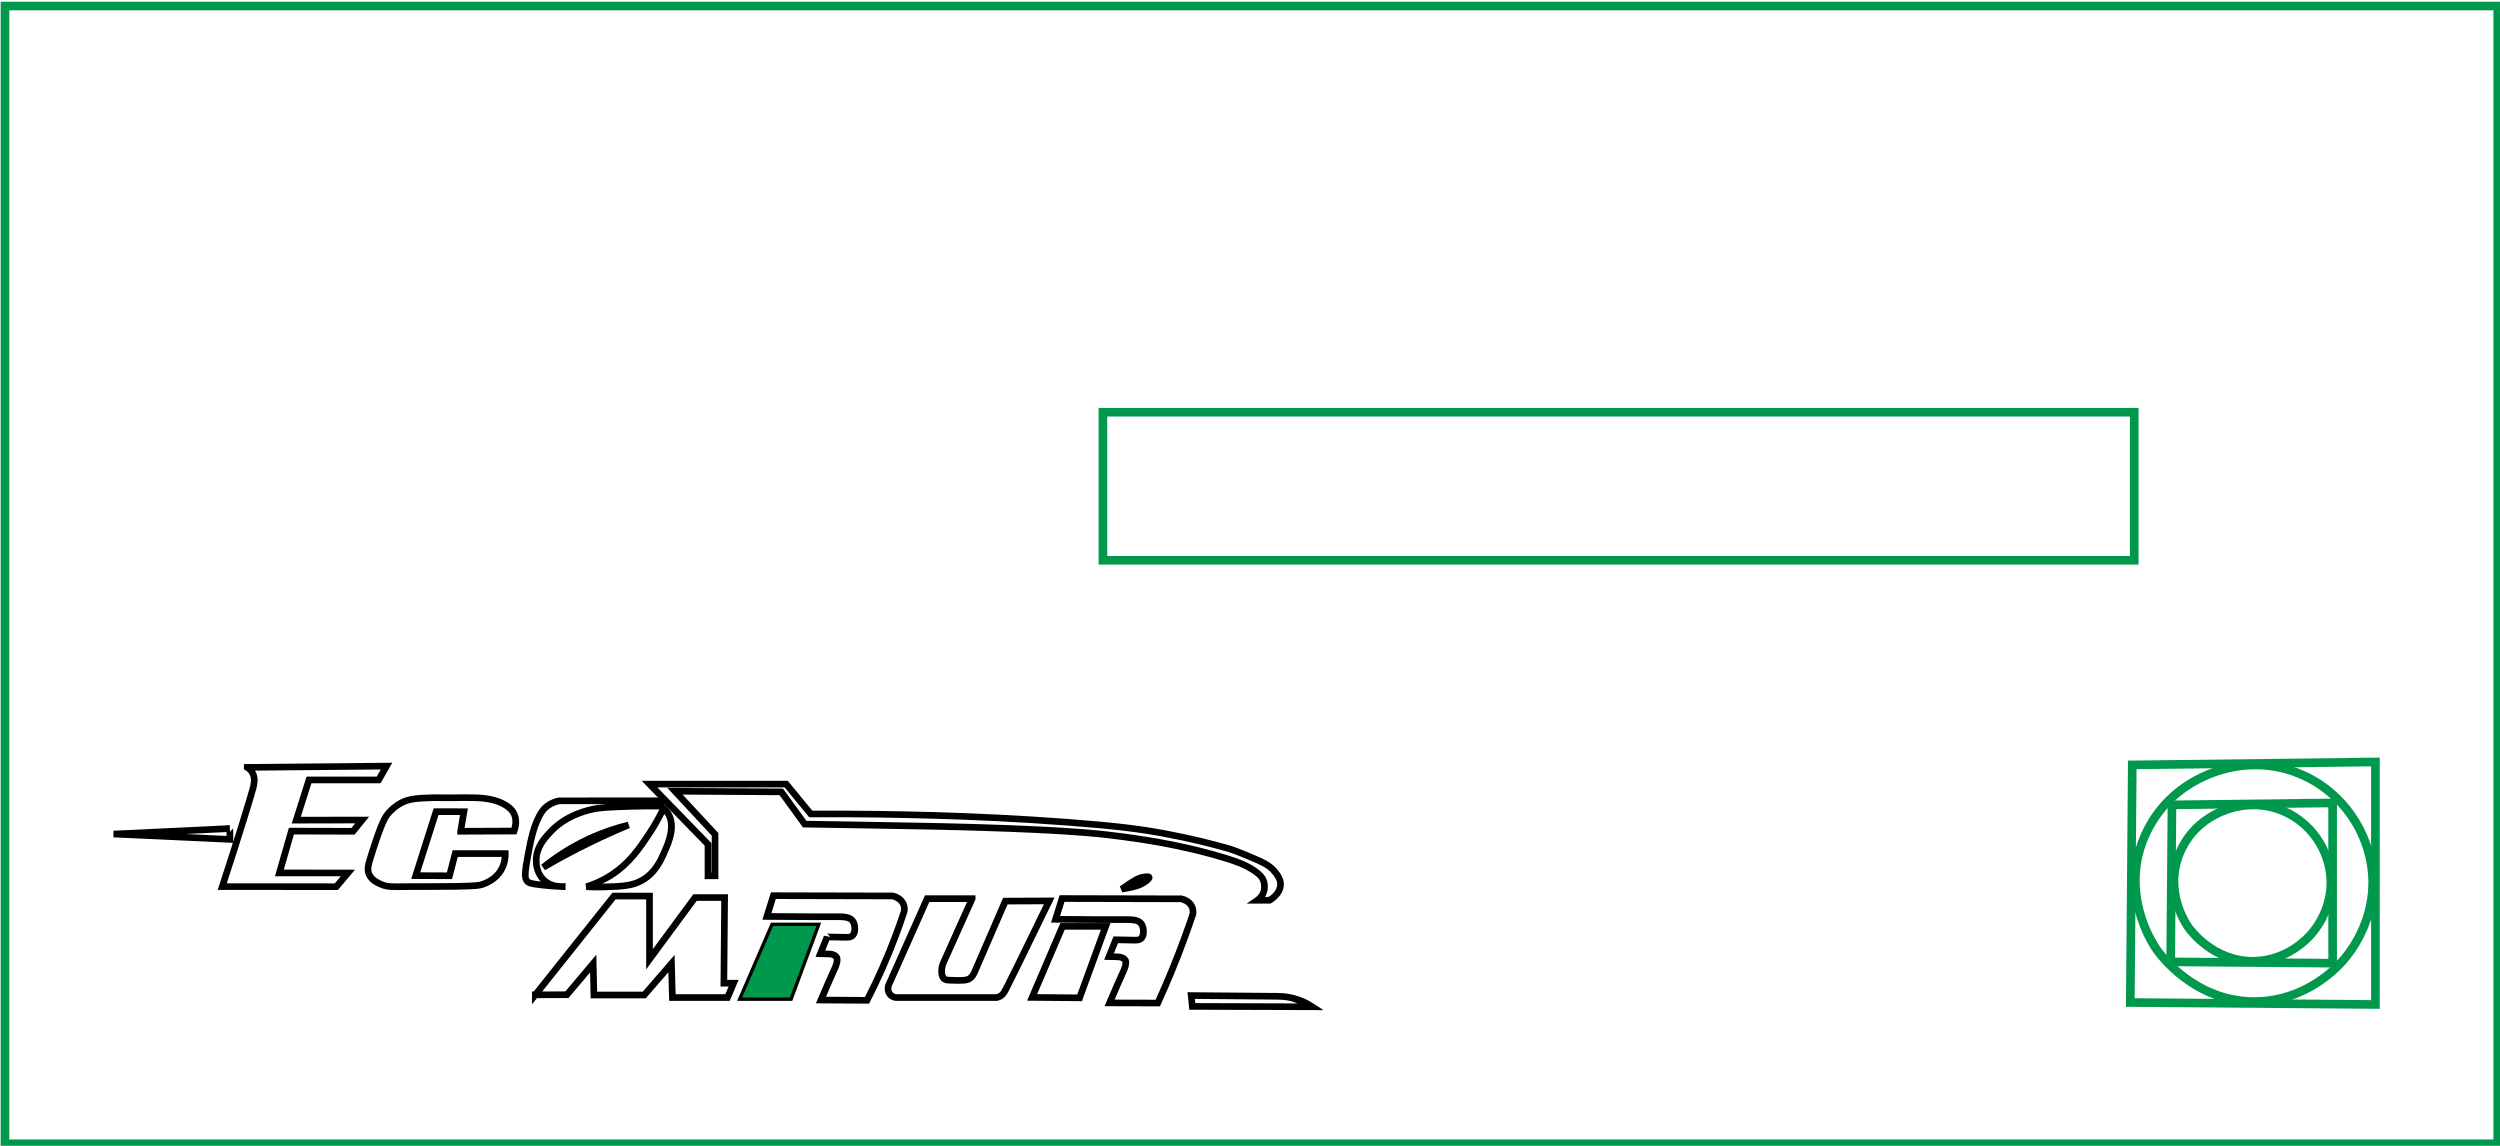 <?xml version="1.0" encoding="UTF-8" standalone="no"?>
<svg
   viewBox="0 0 376.34 172.486"
   width="376.34"
   height="172.486"
   version="1.1"
   id="svg1171"
   sodipodi:docname="Beatriz_TroféuBase.svg"
   inkscape:version="1.1.2 (b8e25be833, 2022-02-05)"
   xmlns:inkscape="http://www.inkscape.org/namespaces/inkscape"
   xmlns:sodipodi="http://sodipodi.sourceforge.net/DTD/sodipodi-0.dtd"
   xmlns="http://www.w3.org/2000/svg"
   xmlns:svg="http://www.w3.org/2000/svg">
  <sodipodi:namedview
     id="namedview1173"
     pagecolor="#ffffff"
     bordercolor="#666666"
     borderopacity="1.0"
     inkscape:pageshadow="2"
     inkscape:pageopacity="0.0"
     inkscape:pagecheckerboard="0"
     showgrid="false"
     fit-margin-top="0"
     fit-margin-left="0"
     fit-margin-right="0"
     fit-margin-bottom="0"
     inkscape:zoom="2.932688"
     inkscape:cx="207.31833"
     inkscape:cy="75.698471"
     inkscape:window-width="1920"
     inkscape:window-height="1009"
     inkscape:window-x="-8"
     inkscape:window-y="-8"
     inkscape:window-maximized="1"
     inkscape:current-layer="g1169" />
  <desc
     id="desc2">Beatriz_TroféuBase_laser_3.dxf - scale = 25.4, origin = (0.0, 0.0), method = file</desc>
  <defs
     id="defs23">
    <marker
       id="DistanceX"
       orient="auto"
       refX="0"
       refY="0"
       style="overflow:visible">
      <path
         d="M 3,-3 -3,3 M 0,-5 V 5"
         style="stroke:#000000;stroke-width:0.5"
         id="path4" />
    </marker>
    <pattern
       id="Hatch"
       patternUnits="userSpaceOnUse"
       width="8"
       height="8"
       x="0"
       y="0">
      <path
         d="M8 4 l-4,4"
         stroke="#000000"
         stroke-width="0.25"
         linecap="square"
         id="path7" />
      <path
         d="M6 2 l-4,4"
         stroke="#000000"
         stroke-width="0.25"
         linecap="square"
         id="path9" />
      <path
         d="M4 0 l-4,4"
         stroke="#000000"
         stroke-width="0.25"
         linecap="square"
         id="path11" />
    </pattern>
    <symbol
       id="*Model_Space" />
    <symbol
       id="*Paper_Space" />
    <symbol
       id="*Paper_Space0" />
    <symbol
       id="Block_0" />
    <symbol
       id="Block_1" />
    <symbol
       id="Block_2" />
    <symbol
       id="Block_3" />
    <symbol
       id="Block_4" />
    <symbol
       id="Block_5" />
  </defs>
  <g
     inkscape:groupmode="layer"
     inkscape:label="0"
     id="g25"
     transform="translate(-343.752,-883.232)" />
  <g
     inkscape:groupmode="layer"
     inkscape:label="Camada 1"
     id="g1169"
     transform="translate(-343.752,-883.232)">
    <g
       id="g2200"
       transform="matrix(0.388,0,0,0.387,171.207,362.925)"
       style="stroke-width:2.582">
      <path
         style="color:#000000;fill:#00984c;-inkscape-stroke:none"
         d="m 444.955,1345.139 v 445.924 h 970.5 v -1.68 -444.244 z m 3.357,3.355 h 963.785 v 439.211 H 448.312 Z"
         id="path483" />
      <path
         style="color:#000000;fill:#00984c;-inkscape-stroke:none"
         d="m 870.932,1503.135 v 60.957 H 1274.416 v -1.678 -59.279 z m 3.357,3.357 h 396.771 v 54.242 H 874.289 Z"
         id="path485" />
      <path
         style="color:#000000;fill:#00984c;-inkscape-stroke:none"
         d="m 1317.107,1655.922 c -7.85,0.461 -15.116,3.778 -20.287,8.406 -6.559,5.869 -8.705,12.925 -9.299,15.145 -3.721,13.911 3.726,25.024 4.766,26.525 0.855,1.236 10.312,14.421 27.057,14.045 13.62,-0.306 21.882,-9.451 23.348,-11.133 1.535,-1.761 8.768,-10.429 7.951,-23.078 -0.739,-11.446 -7.824,-22.361 -19.098,-27.32 -4.807,-2.114 -9.727,-2.866 -14.438,-2.59 z m 0.137,3.371 c 4.232,-0.259 8.651,0.402 12.949,2.293 10.082,4.435 16.441,14.258 17.1,24.461 0.728,11.275 -5.757,19.079 -7.133,20.658 -1.313,1.507 -8.748,9.71 -20.893,9.982 -14.932,0.336 -23.639,-11.759 -24.221,-12.6 -0.88,-1.27 -7.598,-11.358 -4.283,-23.748 0.529,-1.977 2.462,-8.29 8.295,-13.51 4.599,-4.115 11.133,-7.105 18.186,-7.537 z"
         id="path487" />
      <path
         style="color:#000000;fill:#00984c;-inkscape-stroke:none"
         d="m 1351.398,1655.082 -1.697,0.021 c -20.779,0.251 -41.559,0.502 -62.338,0.754 l -1.645,0.02 -0.014,1.645 c -0.168,20.36 -0.336,40.722 -0.504,61.082 l -0.014,1.678 1.68,0.014 c 20.947,0.168 41.893,0.334 62.84,0.502 l 1.691,0.014 z m -3.355,3.398 v 58.947 c -19.823,-0.159 -39.647,-0.318 -59.471,-0.476 0.158,-19.252 0.316,-38.506 0.475,-57.758 19.665,-0.238 39.331,-0.475 58.996,-0.713 z"
         id="path489" />
      <path
         d="m 1341.426,1707.808 z m -1.389,1.594 z"
         style="fill:#00984c;stroke-width:6.667"
         id="path491" />
      <path
         style="color:#000000;fill:#00984c;-inkscape-stroke:none"
         d="m 1316.994,1640.418 c -11.674,0.69 -22.479,5.625 -30.158,12.496 -9.738,8.715 -12.935,19.201 -13.816,22.498 -5.527,20.661 5.556,37.213 7.088,39.426 1.224,1.768 15.343,21.442 40.217,20.883 20.232,-0.455 32.521,-14.051 34.699,-16.551 2.282,-2.618 13.036,-15.514 11.822,-34.303 -1.098,-17.001 -11.632,-33.237 -28.387,-40.607 -7.143,-3.142 -14.46,-4.256 -21.465,-3.842 z m 0.137,3.369 c 6.526,-0.397 13.341,0.628 19.977,3.547 15.563,6.846 25.369,21.992 26.387,37.75 1.125,17.415 -8.878,29.445 -11,31.881 -2.026,2.325 -13.489,14.979 -32.246,15.4 -23.061,0.518 -36.429,-18.063 -37.381,-19.438 -1.372,-1.981 -11.723,-17.509 -6.604,-36.648 0.817,-3.054 3.798,-12.798 12.81,-20.863 7.106,-6.359 17.18,-10.968 28.057,-11.629 z"
         id="path493" />
      <path
         style="color:#000000;fill:#00984c;-inkscape-stroke:none"
         d="m 1367.99,1639.154 -1.699,0.02 c -31.444,0.38 -62.888,0.76 -94.332,1.141 l -1.645,0.021 -0.014,1.645 c -0.254,30.81 -0.508,61.62 -0.762,92.43 l -0.014,1.678 98.465,0.789 z m -3.357,3.398 v 90.939 l -91.723,-0.732 c 0.244,-29.703 0.488,-59.405 0.732,-89.108 30.33,-0.367 60.66,-0.733 90.99,-1.1 z"
         id="path495" />
      <path
         d="m 1353.759,1718.068 z m -2.102,2.412 z"
         style="fill:#00984c;stroke-width:6.667"
         id="path497" />
      <path
         style="color:#000000;fill:#000000;-inkscape-stroke:none"
         d="m 596.904,1641.152 -57.57,0.521 v 1.99 l 0.602,0.381 c 0.454,0.288 1.115,0.796 1.568,1.592 0.913,1.604 0.5,3.651 0.189,4.842 -0.986,3.785 -5.49,18.563 -11.986,38.459 l -0.553,1.691 1.779,0 c 14.758,0.01 29.517,0.017 44.275,0.025 h 0.602 l 0.387,-0.461 c 1.491,-1.777 2.983,-3.555 4.475,-5.332 l 1.777,-2.117 -2.766,-0 c -8.289,-0.01 -16.578,-0.016 -24.867,-0.023 1.305,-4.559 2.609,-9.117 3.914,-13.676 7.646,0.021 15.293,0.041 22.939,0.062 l 0.619,0 0.389,-0.482 c 1.175,-1.46 2.352,-2.921 3.527,-4.381 l 1.695,-2.105 -26.494,0.049 c 1.375,-4.35 2.75,-8.699 4.125,-13.049 h 26.832 l 0.371,-0.652 c 1.021,-1.795 2.042,-3.59 3.062,-5.385 z m -4.461,2.623 c -0.527,0.927 -1.053,1.855 -1.58,2.781 h -27.223 l -0.285,0.902 c -1.647,5.211 -3.296,10.424 -4.943,15.635 l -0.531,1.682 24.617,-0.045 c -0.48,0.597 -0.961,1.194 -1.441,1.791 -7.765,-0.021 -15.53,-0.041 -23.295,-0.062 l -0.975,-0 -0.27,0.939 c -1.551,5.419 -3.103,10.838 -4.654,16.258 l -0.471,1.645 1.711,0 c 7.937,0.01 15.875,0.015 23.812,0.024 -0.77,0.917 -1.539,1.835 -2.309,2.752 -13.973,-0.01 -27.945,-0.014 -41.918,-0.023 6.047,-18.597 10.496,-33.052 11.504,-36.92 0.332,-1.273 1.063,-4.122 -0.445,-6.771 -0.034,-0.059 -0.079,-0.086 -0.113,-0.143 z"
         id="path499" />
      <path
         d="M 540.626,1642.954 Z"
         style="fill:#00984c;stroke-width:6.667"
         id="path501" />
      <path
         style="color:#000000;fill:#000000;-inkscape-stroke:none"
         d="m 532.557,1665.455 v 0.061 c -14.611,0.696 -29.223,1.392 -43.834,2.088 l 0.002,2.58 46.5,2.139 -0.07,-5.592 -1.23,1.244 -0.06,-2.519 z m 0.033,2.647 0.018,1.516 -16.203,-0.746 c 5.395,-0.257 10.79,-0.513 16.186,-0.769 z"
         id="path503" />
      <path
         d="M 533.864,1666.747 Z"
         style="fill:#00984c;stroke-width:6.667"
         id="path505" />
      <path
         style="color:#000000;fill:#000000;-inkscape-stroke:none"
         d="m 612.299,1653.475 c -5.731,0.195 -8.93,0.33 -12.332,2.055 -2.585,1.31 -4.203,2.978 -5.17,3.99 -0.835,0.873 -1.694,1.968 -2.752,4.338 -1.058,2.37 -2.395,6.085 -4.443,12.565 -0.652,2.063 -1.122,3.571 -1.322,4.932 -0.2,1.361 -0.077,2.631 0.467,3.811 1.316,2.853 4.134,3.981 5.488,4.555 1.3,0.551 2.515,0.817 4.148,0.906 1.634,0.089 3.732,0.037 7.145,0.01 3.031,-0.028 6.073,-0.011 9.127,-0.027 4.757,-0.025 6.436,-0.022 9.414,-0.078 3.931,-0.075 6.165,-0.177 7.596,-0.312 1.431,-0.136 2.152,-0.342 2.697,-0.541 1.514,-0.553 5.601,-2.097 7.99,-6.352 1.555,-2.769 1.703,-5.446 1.678,-6.85 l -0.021,-1.268 h -21.693 l -0.25,0.969 c -0.658,2.55 -1.318,5.1 -1.977,7.65 -3.443,-0.014 -6.887,-0.027 -10.33,-0.041 l 7.074,-22.314 c 2.783,0.01 5.567,0.015 8.35,0.022 -0.346,2.033 -0.691,4.065 -1.037,6.098 l -0.019,0.107 v 1.404 l 1.297,-0 c 6.915,-0.026 13.829,-0.054 20.744,-0.08 l 0.896,-0 0.311,-0.842 c 0.264,-0.717 1.792,-4.823 -0.477,-8.475 -1.387,-2.232 -3.617,-3.337 -4.738,-3.918 -0.709,-0.368 -1.655,-0.779 -3.107,-1.197 -3.048,-0.876 -5.648,-1.025 -7.986,-1.1 -3.431,-0.11 -4.98,-0.017 -9.201,0.014 -5.633,0.041 -4.883,-0.111 -7.564,-0.019 z m 0.088,2.582 c 2.601,-0.088 1.818,0.061 7.496,0.02 4.255,-0.031 5.74,-0.123 9.1,-0.016 2.29,0.073 4.605,0.211 7.355,1.002 1.311,0.377 2.044,0.704 2.631,1.008 1.121,0.581 2.821,1.514 3.736,2.988 1.237,1.992 0.754,4.226 0.426,5.377 -6.062,0.023 -12.122,0.047 -18.184,0.07 0.345,-2.03 0.69,-4.058 1.035,-6.088 l 0.256,-1.506 -1.525,-0 c -3.607,-0.01 -7.214,-0.017 -10.82,-0.027 l -0.949,-0 -8.707,27.467 1.756,0.01 c 4.364,0.018 8.726,0.036 13.09,0.053 l 1.006,0 0.25,-0.973 c 0.659,-2.552 1.318,-5.103 1.977,-7.654 h 17.027 c -0.093,1.195 -0.333,2.652 -1.242,4.271 -1.906,3.393 -5.171,4.659 -6.625,5.189 -0.46,0.168 -0.759,0.274 -2.055,0.397 -1.296,0.123 -3.496,0.226 -7.4,0.301 -2.959,0.056 -4.618,0.053 -9.379,0.078 -3.034,0.016 -6.08,-8e-4 -9.137,0.027 -3.428,0.031 -5.529,0.077 -6.98,-0 -1.451,-0.08 -2.207,-0.25 -3.281,-0.705 -1.354,-0.574 -3.332,-1.481 -4.152,-3.26 -0.339,-0.735 -0.409,-1.314 -0.256,-2.352 0.153,-1.038 0.58,-2.478 1.229,-4.529 2.037,-6.441 3.363,-10.102 4.34,-12.291 0.977,-2.189 1.524,-2.834 2.262,-3.606 0.951,-0.996 2.279,-2.36 4.471,-3.471 2.875,-1.457 5.53,-1.582 11.252,-1.777 z"
         id="path507" />
      <path
         d="M 623.416,1667.802 Z"
         style="fill:#00984c;stroke-width:6.667"
         id="path509" />
      <path
         style="color:#000000;fill:#000000;-inkscape-stroke:none"
         d="m 698.943,1654.65 c -12.446,0.013 -24.892,0.024 -37.338,0.037 h -0.129 l -0.127,0.025 c -1.269,0.258 -3.161,0.822 -5.016,2.199 -1.66,1.233 -3.115,3.066 -4.734,6.965 -0.956,2.3 -1.865,5.061 -3.297,12.77 -0.717,3.86 -1.07,6.22 -1.094,7.908 -0.024,1.688 0.432,2.922 1.205,3.693 0.427,0.426 1.065,0.807 1.869,1.035 0.804,0.228 1.839,0.39 3.492,0.598 3.554,0.447 6.616,0.652 9.012,0.748 l 1.344,0.055 v -2.688 l -1.273,0.051 c -0.177,-0.01 -0.481,-0.048 -0.666,-0.057 -1.091,-0 -3.507,-0.152 -5.613,-2.127 -2.533,-2.375 -2.552,-5.619 -2.547,-6.795 0.019,-4.567 3.03,-7.845 5.141,-10.104 5.343,-5.716 11.933,-7.518 14.932,-8.287 3.172,-0.814 6.897,-0.96 14.506,-1.228 5.196,-0.183 9.521,-0.179 12.57,-0.139 l 1.361,0.018 -0.053,-1.359 c -0.009,-0.23 -0.072,-1.72 -1.416,-2.688 -0.893,-0.643 -1.815,-0.643 -2.129,-0.631 z m -18.811,2.602 c -2.622,0.18 -4.758,0.433 -6.67,0.924 -3.051,0.783 -10.295,2.734 -16.178,9.027 -2.111,2.259 -5.813,6.166 -5.836,11.855 -0.005,1.153 0.054,5.165 3.059,8.295 -0.16,-0.019 -0.248,-0.013 -0.41,-0.033 -1.613,-0.203 -2.58,-0.371 -3.111,-0.521 -0.532,-0.15 -0.564,-0.195 -0.748,-0.379 -0.333,-0.332 -0.466,-0.486 -0.447,-1.828 0.019,-1.342 0.341,-3.655 1.051,-7.475 1.416,-7.626 2.241,-10.08 3.143,-12.25 1.528,-3.677 2.591,-4.917 3.889,-5.881 1.417,-1.052 2.873,-1.5 3.908,-1.717 6.117,-0.01 12.234,-0.011 18.352,-0.018 z"
         id="path511" />
      <path
         d="M 662.839,1689.339 Z"
         style="fill:#00984c;stroke-width:6.667"
         id="path513" />
      <path
         style="color:#000000;fill:#000000;-inkscape-stroke:none"
         d="m 700.906,1655.91 v 2.596 c -1.167,2.44 -2.985,5.946 -5.674,9.961 -3.545,5.295 -7.21,10.756 -13.828,15.139 -3.763,2.492 -7.265,3.826 -9.566,4.551 l 0.311,2.521 c 1.496,0.09 3.672,0.171 6.295,0.096 7.25,-0.207 11.611,-0.312 15.867,-2.672 5.737,-3.18 8.07,-8.684 9.619,-12.297 1.398,-3.262 4.404,-9.905 1.152,-15.473 -0.68,-1.165 -1.469,-1.975 -2.02,-2.473 z m 1.545,5.234 c 0.141,0.194 0.269,0.262 0.402,0.49 2.413,4.132 0.102,9.891 -1.297,13.152 -1.549,3.613 -3.607,8.345 -8.498,11.057 -3.62,2.007 -7.43,2.141 -14.643,2.348 1.415,-0.694 2.856,-1.401 4.414,-2.434 7.077,-4.687 11.002,-10.559 14.547,-15.854 2.304,-3.442 3.872,-6.362 5.074,-8.76 z"
         id="path515" />
      <path
         d="M 702.197,1658.818 Z"
         style="fill:#00984c;stroke-width:6.667"
         id="path517" />
      <path
         style="color:#000000;fill:#000000;-inkscape-stroke:none"
         d="m 688.248,1664.111 c -4.528,1.112 -9.92,2.828 -15.734,5.541 -7.588,3.54 -13.514,7.668 -17.84,11.191 l 1.467,2.115 c 5.588,-3.272 11.671,-6.567 18.248,-9.775 5.048,-2.463 9.95,-4.662 14.664,-6.627 z"
         id="path519" />
      <path
         d="M 688.556,1665.366 Z"
         style="fill:#00984c;stroke-width:6.667"
         id="path521" />
      <path
         style="color:#000000;fill:#000000;-inkscape-stroke:none"
         d="m 693.648,1648.17 24.457,25.242 v 13.025 h 5.311 v -17.434 -0.508 l -13.871,-14.951 c 12.536,0.076 25.071,0.153 37.607,0.229 2.901,4.004 5.802,8.008 8.703,12.012 l 0.381,0.525 0.646,0.01 c 4.394,0.064 10.778,0.162 18.477,0.291 24.608,0.413 36.904,0.621 50.844,1.064 28.302,0.9 39.809,1.947 45.02,2.467 l 0.064,0.01 h 0.064 c 0,0 0.766,0.081 2.334,0.26 1.568,0.179 3.805,0.448 6.475,0.803 5.339,0.71 12.41,1.772 19.311,3.168 4.66,0.943 9.046,2.02 10.094,2.279 3.026,0.748 6.479,1.66 10.51,2.924 4.706,1.475 6.972,2.409 9.426,3.908 3.464,2.116 3.96,3.208 4.246,4.096 0.328,1.016 0.486,2.713 -0.34,4.225 -0.499,0.914 -1.187,1.474 -1.609,1.766 l -3.408,2.353 h 4.143 c 1.573,0 3.152,0.01 4.736,0.01 h 0.344 l 0.297,-0.17 c 0.253,-0.145 1.41,-0.823 2.553,-2.014 1.143,-1.191 2.326,-2.963 2.354,-5.238 0.029,-2.356 -1.212,-4.066 -1.994,-5.141 -2.206,-3.03 -5.113,-4.429 -8.164,-5.77 -3.97,-1.744 -6.695,-2.818 -8.438,-3.459 -0.871,-0.321 -1.496,-0.532 -1.91,-0.666 -0.404,-0.131 -0.611,-0.189 -0.621,-0.191 l -0.016,-0 c -6.072,-1.733 -14.704,-3.969 -25.203,-5.916 -9.171,-1.701 -18.352,-2.916 -37.396,-4.356 -19.367,-1.464 -36.76,-2.243 -53.219,-2.705 -12.03,-0.338 -27.717,-0.609 -45.988,-0.529 -3.044,-3.713 -6.089,-7.426 -9.133,-11.139 l -0.387,-0.473 z m 6.098,2.582 h 49.377 c 3.042,3.71 6.085,7.42 9.127,11.131 l 0.389,0.475 0.615,-0 c 18.56,-0.091 34.357,0.193 46.527,0.535 16.429,0.461 33.778,1.239 53.098,2.699 18.998,1.436 28.035,2.634 37.119,4.318 10.407,1.93 18.965,4.148 24.98,5.865 l 0.174,0.051 h 0.182 c 0,0 -0.198,-0.01 0.18,0.113 0.378,0.122 0.972,0.325 1.814,0.635 1.684,0.62 4.362,1.673 8.291,3.398 2.998,1.317 5.316,2.455 7.115,4.926 0.764,1.05 1.516,2.154 1.498,3.59 -0.017,1.387 -0.761,2.572 -1.635,3.482 -0.777,0.809 -1.473,1.22 -1.754,1.389 -0.465,-5e-4 -0.934,-0 -1.4,-0 0.073,-0.117 0.159,-0.18 0.229,-0.307 1.26,-2.308 1.033,-4.697 0.531,-6.252 -0.438,-1.359 -1.607,-3.216 -5.357,-5.508 -2.657,-1.623 -5.219,-2.67 -9.998,-4.168 -4.094,-1.284 -7.605,-2.213 -10.662,-2.969 -1.058,-0.262 -5.477,-1.347 -10.203,-2.303 -6.987,-1.414 -14.104,-2.482 -19.48,-3.197 -2.688,-0.358 -4.941,-0.626 -6.523,-0.807 -1.582,-0.18 -2.498,-0.272 -2.498,-0.272 -5.244,-0.523 -16.852,-1.579 -45.195,-2.481 -13.962,-0.444 -26.275,-0.649 -50.883,-1.062 -7.431,-0.125 -13.459,-0.217 -17.834,-0.281 -2.903,-4.006 -5.806,-8.013 -8.709,-12.02 l -0.383,-0.529 -0.654,-0 c -13.748,-0.083 -27.494,-0.167 -41.242,-0.25 l -2.984,-0.018 17.238,18.58 v 14.348 h -0.146 v -11.488 z"
         id="path523" />
      <path
         d="M 722.125,1669.004 Z"
         style="fill:#00984c;stroke-width:6.667"
         id="path525" />
      <path
         style="color:#000000;fill:#000000;-inkscape-stroke:none"
         d="m 682.295,1691.723 -0.389,0.486 c -10.044,12.642 -20.087,25.286 -30.131,37.928 l -0.67,0 v 1.289 3.699 l 1.916,-2.41 12.236,-0.037 0.387,-0.457 c 2.664,-3.166 5.328,-6.334 7.992,-9.5 0.068,2.936 0.137,5.871 0.205,8.807 l 0.029,1.262 h 21.387 l 0.387,-0.447 c 2.792,-3.234 5.585,-6.468 8.377,-9.701 0.089,3.292 0.178,6.583 0.268,9.875 l 0.035,1.256 h 23.5 l 0.334,-0.787 c 0.788,-1.855 1.577,-3.709 2.365,-5.564 l 0.762,-1.797 h -4.432 l 0.291,-33.32 h -13.451 l -15.705,21.363 v -21.945 z m 1.244,2.582 h 11.867 v 27.234 L 715,1694.887 h 9.539 L 724.25,1728.207 h 3.133 c -0.423,0.995 -0.845,1.99 -1.268,2.984 h -19.277 c -0.108,-3.983 -0.218,-7.966 -0.326,-11.949 l -0.09,-3.33 -2.178,2.522 c -3.389,3.925 -6.779,7.85 -10.168,11.775 h -17.682 c -0.085,-3.654 -0.171,-7.307 -0.256,-10.961 l -0.08,-3.416 -2.199,2.613 c -3.268,3.885 -6.536,7.771 -9.805,11.656 l -8.975,0.025 c 9.487,-11.941 18.972,-23.882 28.459,-35.822 z"
         id="path527" />
      <path
         d="M 652.397,1731.427 Z"
         style="fill:#00984c;stroke-width:6.667"
         id="path529" />
      <path
         style="color:#000000;fill:#000000;-inkscape-stroke:none"
         d="m 743.801,1703.361 -13.119,30.412 h 21.416 l 11.211,-30.412 h -1.854 z m 1.697,2.582 h 14.105 l -9.307,25.248 h -15.689 z"
         id="path531" />
      <path
         d="m 761.456,1704.653 -10.258,27.828 h -18.552 l 12.004,-27.828 z"
         style="fill:#00984c;stroke-width:6.667"
         id="path533" />
      <path
         style="color:#000000;fill:#000000;-inkscape-stroke:none"
         d="m 743.809,1691.574 -0.283,0.91 c -0.837,2.692 -1.673,5.384 -2.51,8.076 l -0.516,1.662 1.74,0.012 c 5.493,0.036 10.985,0.073 16.479,0.109 h 0.01 0.01 c 2.619,-0.02 6.208,-0.031 10.895,0 1.2,0.01 2.303,0.033 3.141,0.203 0.837,0.17 1.343,0.433 1.688,0.887 0.465,0.611 0.585,1.772 0.59,2.018 0.011,0.566 -0.088,1.622 -0.504,2.027 -0.171,0.167 -0.216,0.203 -0.73,0.256 -0.514,0.053 -1.405,0.031 -2.721,-0.01 -1.192,-0.033 -3.077,-0.079 -5.477,-0.109 l 1.275,1.291 -2.49,-0.48 c -0.873,2.183 -1.746,4.366 -2.619,6.549 l -0.686,1.713 1.844,0.057 c 0.354,0.011 1.2,0.025 2.41,0.055 1.252,0.03 1.684,0.055 2.102,0.229 v 0 c 0.255,0.106 0.655,0.352 0.672,0.371 0.027,0.032 0.147,0.589 -0.057,1.395 -0.204,0.807 -0.594,1.666 -0.803,2.121 -1.474,3.205 -3.176,7.156 -5.254,12.039 l -0.76,1.785 1.939,0.012 c 5.966,0.036 11.932,0.073 17.898,0.109 l 0.795,0 0.361,-0.707 c 3.962,-7.745 7.815,-16.304 11.303,-25.676 1.149,-3.087 2.207,-6.124 3.182,-9.105 l 0.029,-0.09 0.016,-0.09 c 0.124,-0.712 0.225,-1.936 -0.281,-3.293 -1.263,-3.388 -4.784,-4.108 -5.203,-4.195 l -0.129,-0.027 h -0.131 c -15.424,-0.036 -30.847,-0.073 -46.271,-0.109 z m 1.9,2.586 c 15.042,0.035 30.083,0.072 45.125,0.107 0.214,0.05 2.543,0.667 3.242,2.543 0.281,0.753 0.228,1.457 0.152,1.906 -0.952,2.906 -1.979,5.862 -3.098,8.869 -3.349,8.999 -7.043,17.208 -10.842,24.691 -5.039,-0.031 -10.08,-0.061 -15.119,-0.092 1.672,-3.914 3.207,-7.498 4.443,-10.185 0.206,-0.448 0.675,-1.444 0.959,-2.566 0.284,-1.122 0.524,-2.567 -0.51,-3.738 -0.637,-0.721 -1.365,-0.944 -1.619,-1.049 -0.916,-0.38 -1.767,-0.396 -3.027,-0.426 -0.277,-0.01 -0.304,-0.01 -0.543,-0.012 0.532,-1.33 1.064,-2.66 1.596,-3.99 1.853,0.029 3.564,0.062 4.555,0.09 1.306,0.037 2.226,0.08 3.059,-0.01 0.833,-0.086 1.671,-0.395 2.268,-0.977 1.451,-1.415 1.292,-3.359 1.281,-3.926 -0.008,-0.408 -0.004,-2.07 -1.115,-3.531 -0.824,-1.084 -2.037,-1.612 -3.229,-1.853 -1.191,-0.241 -2.427,-0.246 -3.639,-0.254 -4.691,-0.031 -8.283,-0.02 -10.912,0 h -0.018 c -4.907,-0.032 -9.814,-0.065 -14.721,-0.098 0.57,-1.835 1.141,-3.669 1.711,-5.504 z"
         id="path535" />
      <path
         d="M 765.603,1708.909 Z"
         style="fill:#00984c;stroke-width:6.667"
         id="path537" />
      <path
         style="color:#000000;fill:#000000;-inkscape-stroke:none"
         d="m 856.094,1703.508 -0.334,0.783 c -3.935,9.213 -7.871,18.426 -11.807,27.639 l -0.76,1.781 1.936,0.018 c 6.14,0.054 12.28,0.108 18.42,0.162 l 0.912,0.01 0.312,-0.857 c 3.373,-9.267 6.746,-18.534 10.119,-27.801 l 0.631,-1.732 h -1.844 z m 1.705,2.582 h 14.037 c -3.059,8.404 -6.117,16.807 -9.176,25.211 -5.191,-0.046 -10.382,-0.091 -15.572,-0.137 3.57,-8.359 7.141,-16.716 10.711,-25.074 z"
         id="path539" />
      <path
         d="M 873.68,1704.799 Z"
         style="fill:#00984c;stroke-width:6.667"
         id="path541" />
      <path
         style="color:#000000;fill:#000000;-inkscape-stroke:none"
         d="m 855.805,1692.689 -0.283,0.91 c -0.837,2.692 -1.673,5.384 -2.51,8.076 l -0.518,1.662 1.74,0.012 c 5.493,0.036 10.987,0.073 16.48,0.109 h 0.008 0.01 c 2.619,-0.02 6.208,-0.031 10.895,0 1.2,0.01 2.305,0.033 3.143,0.203 0.837,0.17 1.341,0.431 1.686,0.885 v 0 c 0.465,0.611 0.585,1.772 0.59,2.018 0.011,0.566 -0.088,1.622 -0.504,2.027 -0.171,0.167 -0.216,0.203 -0.73,0.256 -0.514,0.053 -1.405,0.031 -2.721,-0.01 -1.192,-0.033 -3.077,-0.079 -5.477,-0.109 l -0.885,-0.012 -0.33,0.822 c -0.873,2.183 -1.746,4.366 -2.619,6.549 l -0.684,1.713 1.844,0.057 c 0.354,0.011 1.198,0.025 2.408,0.055 h 0.002 c 1.252,0.03 1.682,0.057 2.1,0.23 h 0.002 c 0.254,0.105 0.655,0.352 0.672,0.371 0.027,0.03 0.146,0.588 -0.059,1.395 -0.204,0.807 -0.594,1.668 -0.803,2.123 -1.474,3.205 -3.175,7.154 -5.252,12.037 l -0.764,1.791 21.488,0.057 0.346,-0.758 c 3.637,-7.986 7.165,-16.511 10.469,-25.57 1.118,-3.066 2.175,-6.096 3.176,-9.09 l 0.031,-0.092 0.016,-0.096 c 0.124,-0.712 0.227,-1.936 -0.279,-3.293 -1.263,-3.388 -4.786,-4.108 -5.205,-4.195 l -0.127,-0.027 h -0.131 c -15.424,-0.036 -30.849,-0.073 -46.273,-0.109 z m 1.898,2.586 c 15.042,0.035 30.085,0.072 45.127,0.107 0.214,0.05 2.543,0.667 3.242,2.543 0.281,0.753 0.228,1.455 0.152,1.904 -0.979,2.925 -2.009,5.884 -3.102,8.879 -3.179,8.716 -6.571,16.911 -10.064,24.627 l -15.893,-0.041 c 1.671,-3.911 3.206,-7.494 4.441,-10.18 0.206,-0.448 0.677,-1.444 0.961,-2.566 0.284,-1.122 0.524,-2.567 -0.51,-3.738 -0.636,-0.72 -1.364,-0.943 -1.619,-1.049 h -0.002 c -0.915,-0.379 -1.767,-0.394 -3.025,-0.424 h -0.002 c -0.276,-0.01 -0.303,-0.01 -0.541,-0.012 0.532,-1.33 1.064,-2.662 1.596,-3.992 1.853,0.029 3.564,0.062 4.555,0.09 1.304,0.037 2.224,0.08 3.057,-0.01 0.833,-0.086 1.671,-0.395 2.268,-0.977 1.451,-1.415 1.294,-3.359 1.283,-3.926 -0.008,-0.408 -0.004,-2.07 -1.115,-3.531 -0.824,-1.084 -2.037,-1.612 -3.229,-1.853 -1.191,-0.242 -2.427,-0.246 -3.639,-0.254 -4.691,-0.031 -8.285,-0.02 -10.914,0 h -0.018 c -4.907,-0.032 -9.814,-0.065 -14.721,-0.098 0.57,-1.835 1.141,-3.669 1.711,-5.504 z"
         id="path543" />
      <path
         d="M 877.598,1710.025 Z"
         style="fill:#00984c;stroke-width:6.667"
         id="path545" />
      <path
         style="color:#000000;fill:#000000;-inkscape-stroke:none"
         d="m 905.424,1730.414 0.148,1.438 c 0.145,1.407 0.29,2.812 0.436,4.219 l 0.119,1.154 1.162,0 c 15.521,0.049 31.042,0.098 46.562,0.146 l 4.334,0.012 -3.621,-2.383 c -2.039,-1.342 -5.196,-3.026 -9.34,-3.826 -1.752,-0.338 -3.356,-0.455 -4.746,-0.459 h -0.006 z m 2.865,2.605 32.172,0.279 0.004,0 c 1.253,0 2.695,0.108 4.27,0.412 1.284,0.248 2.317,0.67 3.387,1.062 -13.221,-0.041 -26.443,-0.083 -39.664,-0.125 -0.056,-0.544 -0.112,-1.087 -0.168,-1.631 z"
         id="path547" />
      <path
         d="M 906.856,1731.718 Z"
         style="fill:#00984c;stroke-width:6.667"
         id="path549" />
      <path
         style="color:#000000;fill:#000000;-inkscape-stroke:none"
         d="m 803.578,1692.74 -14.891,33.506 0.061,-0.119 c -1.119,1.944 -1.089,4.331 0.27,5.976 1.056,1.278 2.458,1.566 2.965,1.65 l 0.105,0.02 h 39.543 l 0.145,-0.035 c 0.45,-0.105 1.146,-0.317 1.873,-0.797 l 0.139,-0.092 0.019,-0.022 c 0.017,-0.013 0.028,-0.02 0.047,-0.035 0.11,-0.084 0.259,-0.202 0.428,-0.355 0.337,-0.306 0.762,-0.75 1.135,-1.346 0.32,-0.512 0.834,-1.538 1.762,-3.381 0.927,-1.843 2.19,-4.387 3.727,-7.512 3.074,-6.249 7.248,-14.821 12.039,-24.734 l 0.9,-1.861 -2.068,0.01 c -5.675,0.025 -11.349,0.048 -17.023,0.072 l -0.846,0 -0.334,0.775 c -3.983,9.21 -7.968,18.419 -11.951,27.629 l -0.006,0.014 -0.006,0.016 c -0.437,1.085 -0.976,1.582 -1.336,1.859 -0.318,0.245 -0.892,0.445 -2.023,0.523 -1.132,0.078 -2.745,0.031 -4.91,-0.045 -0.583,-0.02 -0.965,-0.047 -1.158,-0.084 -0.194,-0.037 -0.186,-0.039 -0.277,-0.111 -0.277,-0.218 -0.513,-0.839 -0.562,-1.582 -0.049,-0.743 0.059,-1.446 0.09,-1.639 0.131,-0.813 0.373,-1.352 0.42,-1.455 1,-2.214 5.291,-11.837 11.205,-25.031 l 0.113,-0.252 v -0.275 -1.291 z m 1.68,2.582 h 14.629 c -5.259,11.74 -9.475,21.181 -10.389,23.205 -0.043,0.097 -0.432,0.954 -0.617,2.109 -0.031,0.193 -0.187,1.129 -0.115,2.219 0.072,1.09 0.344,2.496 1.543,3.439 0.396,0.312 0.903,0.525 1.385,0.617 0.481,0.093 0.95,0.11 1.555,0.131 2.17,0.076 3.822,0.133 5.18,0.039 1.358,-0.094 2.499,-0.344 3.42,-1.053 0.619,-0.477 1.533,-1.395 2.156,-2.941 3.868,-8.942 7.736,-17.882 11.604,-26.824 4.702,-0.02 9.404,-0.038 14.105,-0.059 -4.34,8.97 -8.287,17.085 -11.125,22.855 -1.535,3.121 -2.796,5.659 -3.717,7.49 -0.921,1.831 -1.582,3.074 -1.645,3.174 -0.204,0.326 -0.472,0.61 -0.682,0.801 -0.105,0.095 -0.195,0.168 -0.254,0.213 -0.029,0.022 -0.051,0.037 -0.062,0.045 0,0 -0.002,0 -0.002,0 -0.358,0.236 -0.698,0.341 -0.959,0.406 H 792.375 c -0.283,-0.05 -0.939,-0.213 -1.367,-0.732 -0.565,-0.684 -0.677,-1.906 -0.021,-3.045 l 0.033,-0.059 z"
         id="path551" />
      <path
         d="M 821.879,1694.031 Z"
         style="fill:#00984c;stroke-width:6.667"
         id="path553" />
      <path
         style="color:#000000;fill:#000000;-inkscape-stroke:none"
         d="m 889.807,1684.193 c -0.48,-0 -0.917,0.061 -1.191,0.096 -2.087,0.266 -3.599,1.14 -4.148,1.463 -1.42,0.833 -3.236,1.984 -5.299,3.514 l 0.959,2.314 c 0.717,-0.107 1.772,-0.283 3.035,-0.562 2.139,-0.473 3.773,-0.843 5.52,-1.855 0.655,-0.38 1.37,-0.866 1.963,-1.383 0.297,-0.258 0.562,-0.514 0.797,-0.848 0.235,-0.333 0.623,-0.9 0.268,-1.725 -0.262,-0.609 -0.779,-0.823 -1.096,-0.912 -0.316,-0.089 -0.567,-0.1 -0.807,-0.102 z"
         id="path555" />
      <path
         d="M 879.937,1690.302 Z"
         style="fill:#00984c;stroke-width:6.667"
         id="path557" />
      <g
         id="use711" />
      <g
         id="use791" />
      <g
         id="use869" />
      <g
         id="use943" />
      <g
         id="use1017" />
      <g
         id="use1095" />
    </g>
  </g>
</svg>
